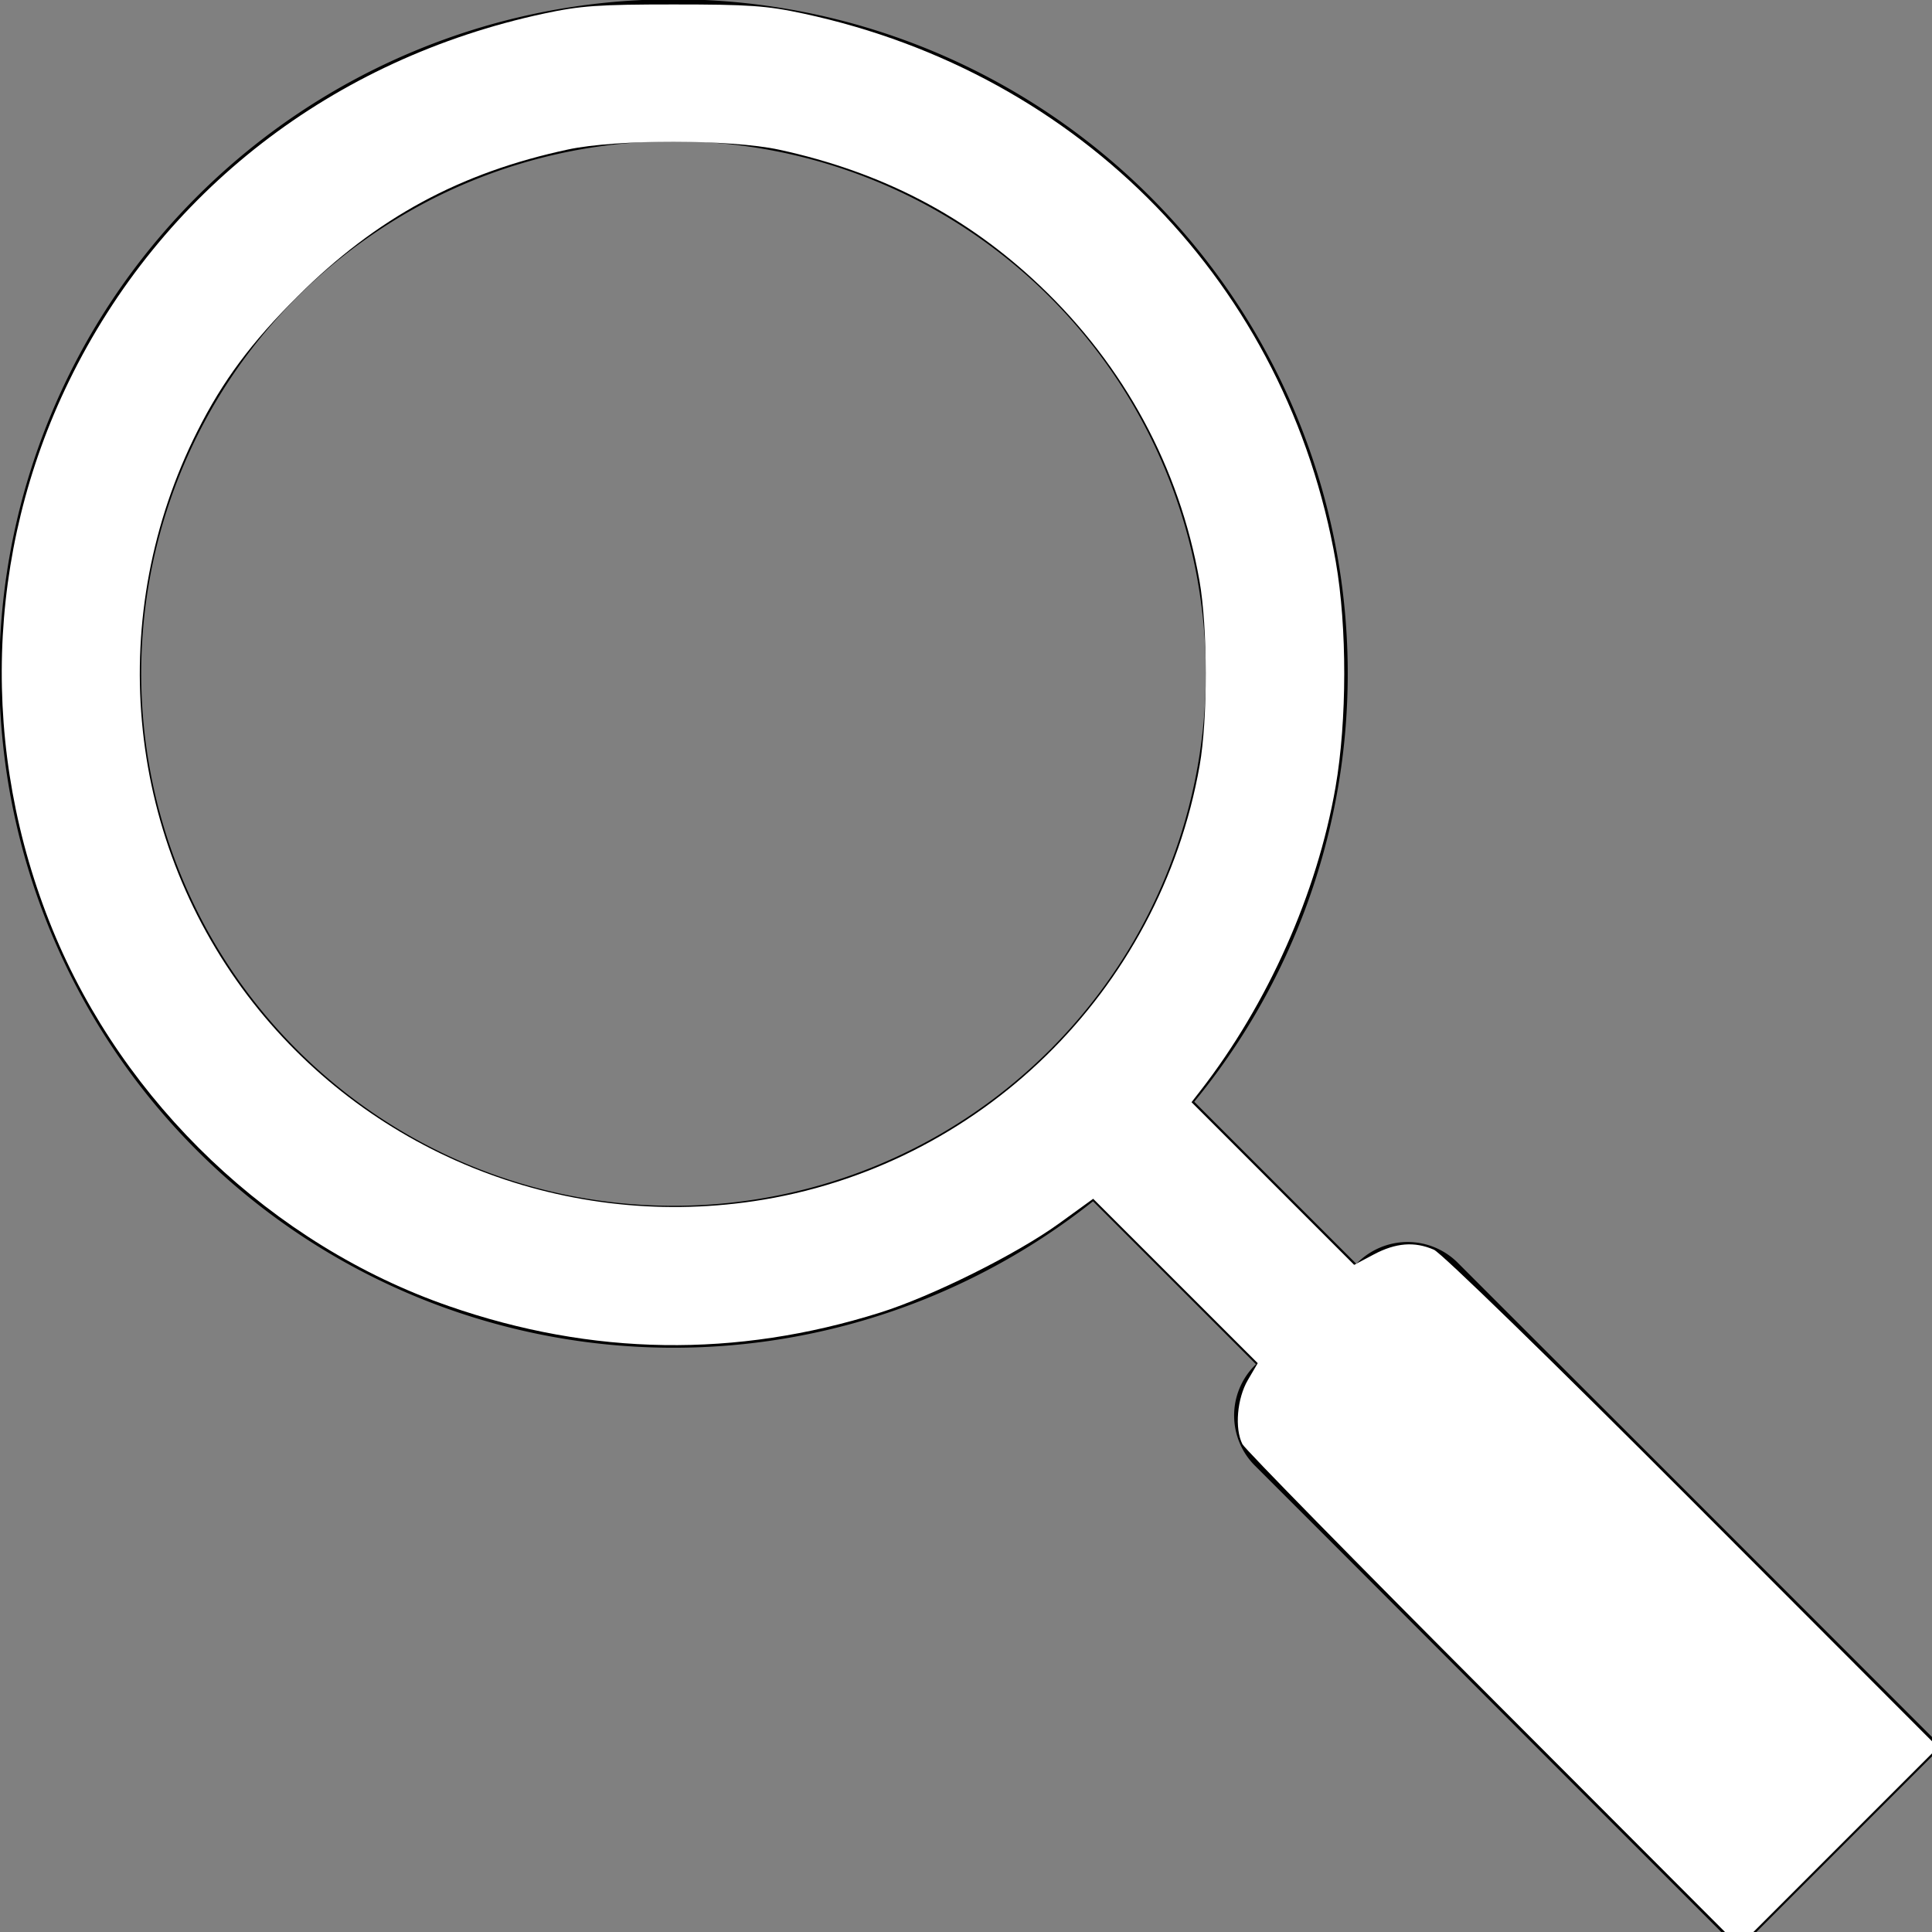<?xml version="1.0" encoding="UTF-8" standalone="no"?>
<svg
   width="490"
   height="490"
   version="1.1"
   id="svg975"
   xmlns="http://www.w3.org/2000/svg"
   xmlns:svg="http://www.w3.org/2000/svg">
  <rect width="100%" height="100%" fill="#808080" stroke="none"/>
  <defs
     id="defs979" />
  <path
     fill="none"
     stroke="#000000"
     stroke-width="36"
     stroke-linecap="round"
     d="m 280,278 a 153,153 0 1 0 -2,2 L 448,450 M 357,333 467,443 441,469 331,359"
     id="path973" />
  <path
     style="fill:#ffffff;stroke-width:1.029"
     d="m 378.67,431.066 c -34.335,-34.395 -62.938,-63.549 -63.563,-64.786 -2.008,-3.972 -1.365,-11.593 1.373,-16.264 l 2.509,-4.282 -20.866,-20.848 -20.866,-20.848 -8.665,6.271 c -10.709,7.75 -32.148,18.43 -45.333,22.581 -36.654,11.541 -73.022,10.999 -109.422,-1.631 C 69.129,315.748 31.372,279.868 13.317,235.735 -5.185,190.51 -3.69,140.183 17.445,96.765 40.889,48.603 84.347,14.947 137.941,3.447 147.258,1.447 151.806,1.127 170.882,1.127 c 19.117,0 23.605,0.317 32.941,2.329 70.627,15.218 122.732,68.883 134.963,139.003 2.885,16.537 2.858,40.346 -0.065,57.175 -4.681,26.958 -17.141,54.947 -34.301,77.05 l -2.221,2.861 20.627,20.627 20.627,20.627 4.971,-2.643 c 5.572,-2.963 10.339,-3.338 15.248,-1.201 1.899,0.827 29.895,28.069 65.589,63.824 l 62.277,62.382 -25.221,25.221 -25.221,25.221 -62.427,-62.537 z M 191.209,304.645 c 57.143,-8.485 102.886,-53.17 113.039,-110.425 2.1,-11.843 2.076,-35.059 -0.048,-47.014 C 299.113,118.581 285.174,92.804 263.799,72.497 245.199,54.826 223.761,43.642 197.605,37.966 185.338,35.304 156.414,35.27 144.118,37.903 116.612,43.795 95.479,55.256 75.552,75.09 63.717,86.869 56.511,96.557 50.072,109.343 26.708,155.739 31.652,211.446 62.775,252.477 c 29.948,39.481 79.186,59.48 128.434,52.168 z"
     id="path981" />
</svg>
